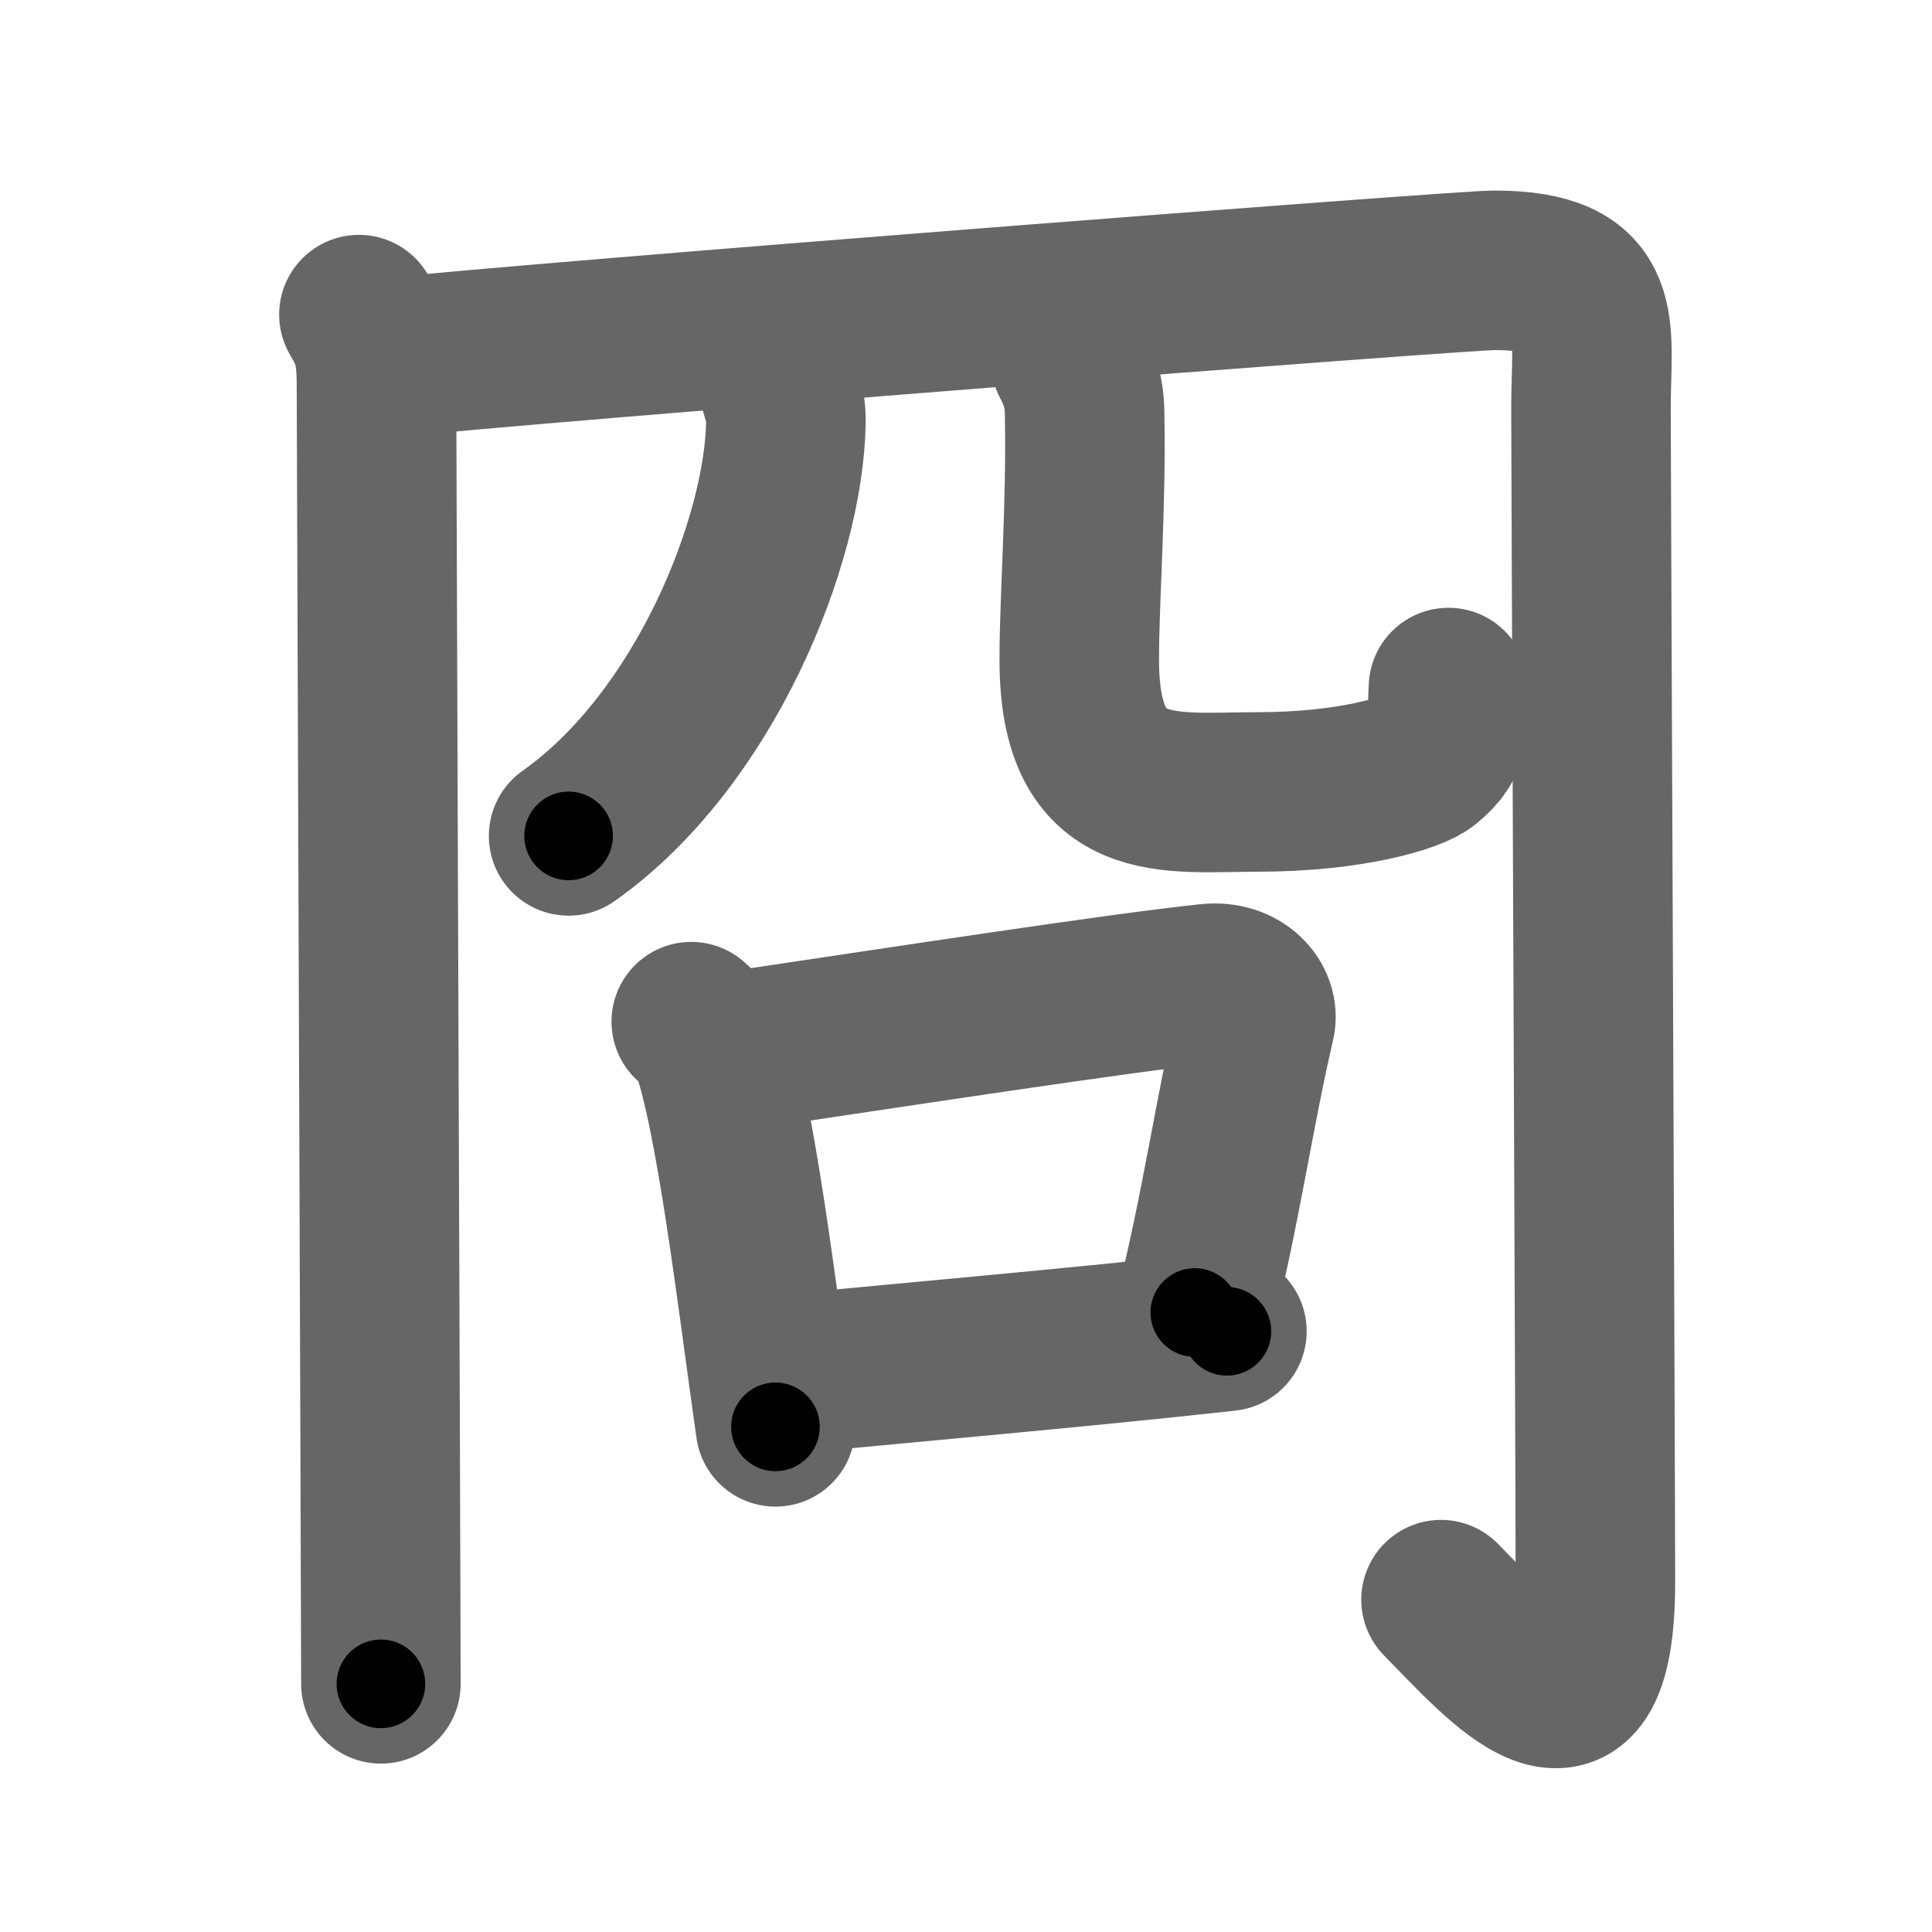 <svg xmlns="http://www.w3.org/2000/svg" width="109" height="109" viewBox="0 0 109 109" id="518f"><g fill="none" stroke="#666" stroke-width="9" stroke-linecap="round" stroke-linejoin="round"><g><g><path d="M20.25,17.75c0.74,1.25,0.99,2,0.99,4c0,2.26,0.25,69.5,0.25,73.25" /><path d="M21.23,20.25c9.43-1,61.18-5,63.07-5c6.45,0,5.46,3.25,5.46,7.75c0,2.5,0.25,60.5,0.25,66.25c0,10.75-5.26,4.5-8.71,1" /></g><g><g><path d="M43.91,21.35c0.06,1.15,0.45,1.11,0.43,2.44c-0.09,6.71-4.59,17.96-12.26,23.37" /></g><path d="M60.41,20.37c0.42,0.77,0.76,1.67,0.78,2.86c0.11,5.28-0.3,10.42-0.3,14.01c0,8.39,5.08,7.44,10.07,7.44c5.27,0,8.74-1.08,9.48-1.69c1.57-1.29,1.14-1.94,1.28-4.2" /></g><g><path d="M39,57.64c0.42,0.39,0.85,0.72,1.04,1.21c1.46,3.9,2.71,14.65,3.71,21.65" /><path d="M41.63,59.28C50.25,58,63.25,56,68.19,55.49c1.8-0.19,2.89,1.11,2.63,2.21c-1.18,5.03-1.94,10.52-3.41,16.35" /><path d="M43.95,77.58c5.8-0.58,17.3-1.58,25.27-2.47" /></g></g></g><g fill="none" stroke="#000" stroke-width="5" stroke-linecap="round" stroke-linejoin="round"><g><g><path d="M20.25,17.75c0.74,1.25,0.99,2,0.99,4c0,2.26,0.25,69.5,0.25,73.25" stroke-dasharray="77.44" stroke-dashoffset="77.44"><animate id="0" attributeName="stroke-dashoffset" values="77.44;0" dur="0.58s" fill="freeze" begin="0s;518f.click" /></path><path d="M21.23,20.25c9.43-1,61.18-5,63.07-5c6.45,0,5.46,3.25,5.46,7.75c0,2.5,0.25,60.5,0.25,66.25c0,10.75-5.26,4.5-8.71,1" stroke-dasharray="156.4" stroke-dashoffset="156.4"><animate attributeName="stroke-dashoffset" values="156.4" fill="freeze" begin="518f.click" /><animate id="1" attributeName="stroke-dashoffset" values="156.4;0" dur="1.18s" fill="freeze" begin="0.end" /></path></g><g><g><path d="M43.91,21.35c0.06,1.15,0.45,1.11,0.43,2.44c-0.09,6.71-4.59,17.96-12.26,23.37" stroke-dasharray="29.69" stroke-dashoffset="29.69"><animate attributeName="stroke-dashoffset" values="29.69" fill="freeze" begin="518f.click" /><animate id="2" attributeName="stroke-dashoffset" values="29.69;0" dur="0.3s" fill="freeze" begin="1.end" /></path></g><path d="M60.41,20.37c0.42,0.77,0.76,1.67,0.78,2.86c0.11,5.28-0.3,10.42-0.3,14.01c0,8.39,5.08,7.44,10.07,7.44c5.27,0,8.74-1.08,9.48-1.69c1.57-1.29,1.14-1.94,1.28-4.2" stroke-dasharray="46.38" stroke-dashoffset="46.38"><animate attributeName="stroke-dashoffset" values="46.38" fill="freeze" begin="518f.click" /><animate id="3" attributeName="stroke-dashoffset" values="46.38;0" dur="0.46s" fill="freeze" begin="2.end" /></path></g><g><path d="M39,57.64c0.42,0.39,0.85,0.72,1.04,1.21c1.46,3.9,2.71,14.65,3.71,21.65" stroke-dasharray="23.6" stroke-dashoffset="23.6"><animate attributeName="stroke-dashoffset" values="23.6" fill="freeze" begin="518f.click" /><animate id="4" attributeName="stroke-dashoffset" values="23.6;0" dur="0.24s" fill="freeze" begin="3.end" /></path><path d="M41.63,59.28C50.25,58,63.25,56,68.19,55.49c1.8-0.19,2.89,1.11,2.63,2.21c-1.18,5.03-1.94,10.52-3.41,16.35" stroke-dasharray="47.54" stroke-dashoffset="47.54"><animate attributeName="stroke-dashoffset" values="47.54" fill="freeze" begin="518f.click" /><animate id="5" attributeName="stroke-dashoffset" values="47.54;0" dur="0.48s" fill="freeze" begin="4.end" /></path><path d="M43.95,77.58c5.8-0.58,17.3-1.58,25.27-2.47" stroke-dasharray="25.39" stroke-dashoffset="25.39"><animate attributeName="stroke-dashoffset" values="25.39" fill="freeze" begin="518f.click" /><animate id="6" attributeName="stroke-dashoffset" values="25.39;0" dur="0.25s" fill="freeze" begin="5.end" /></path></g></g></g></svg>